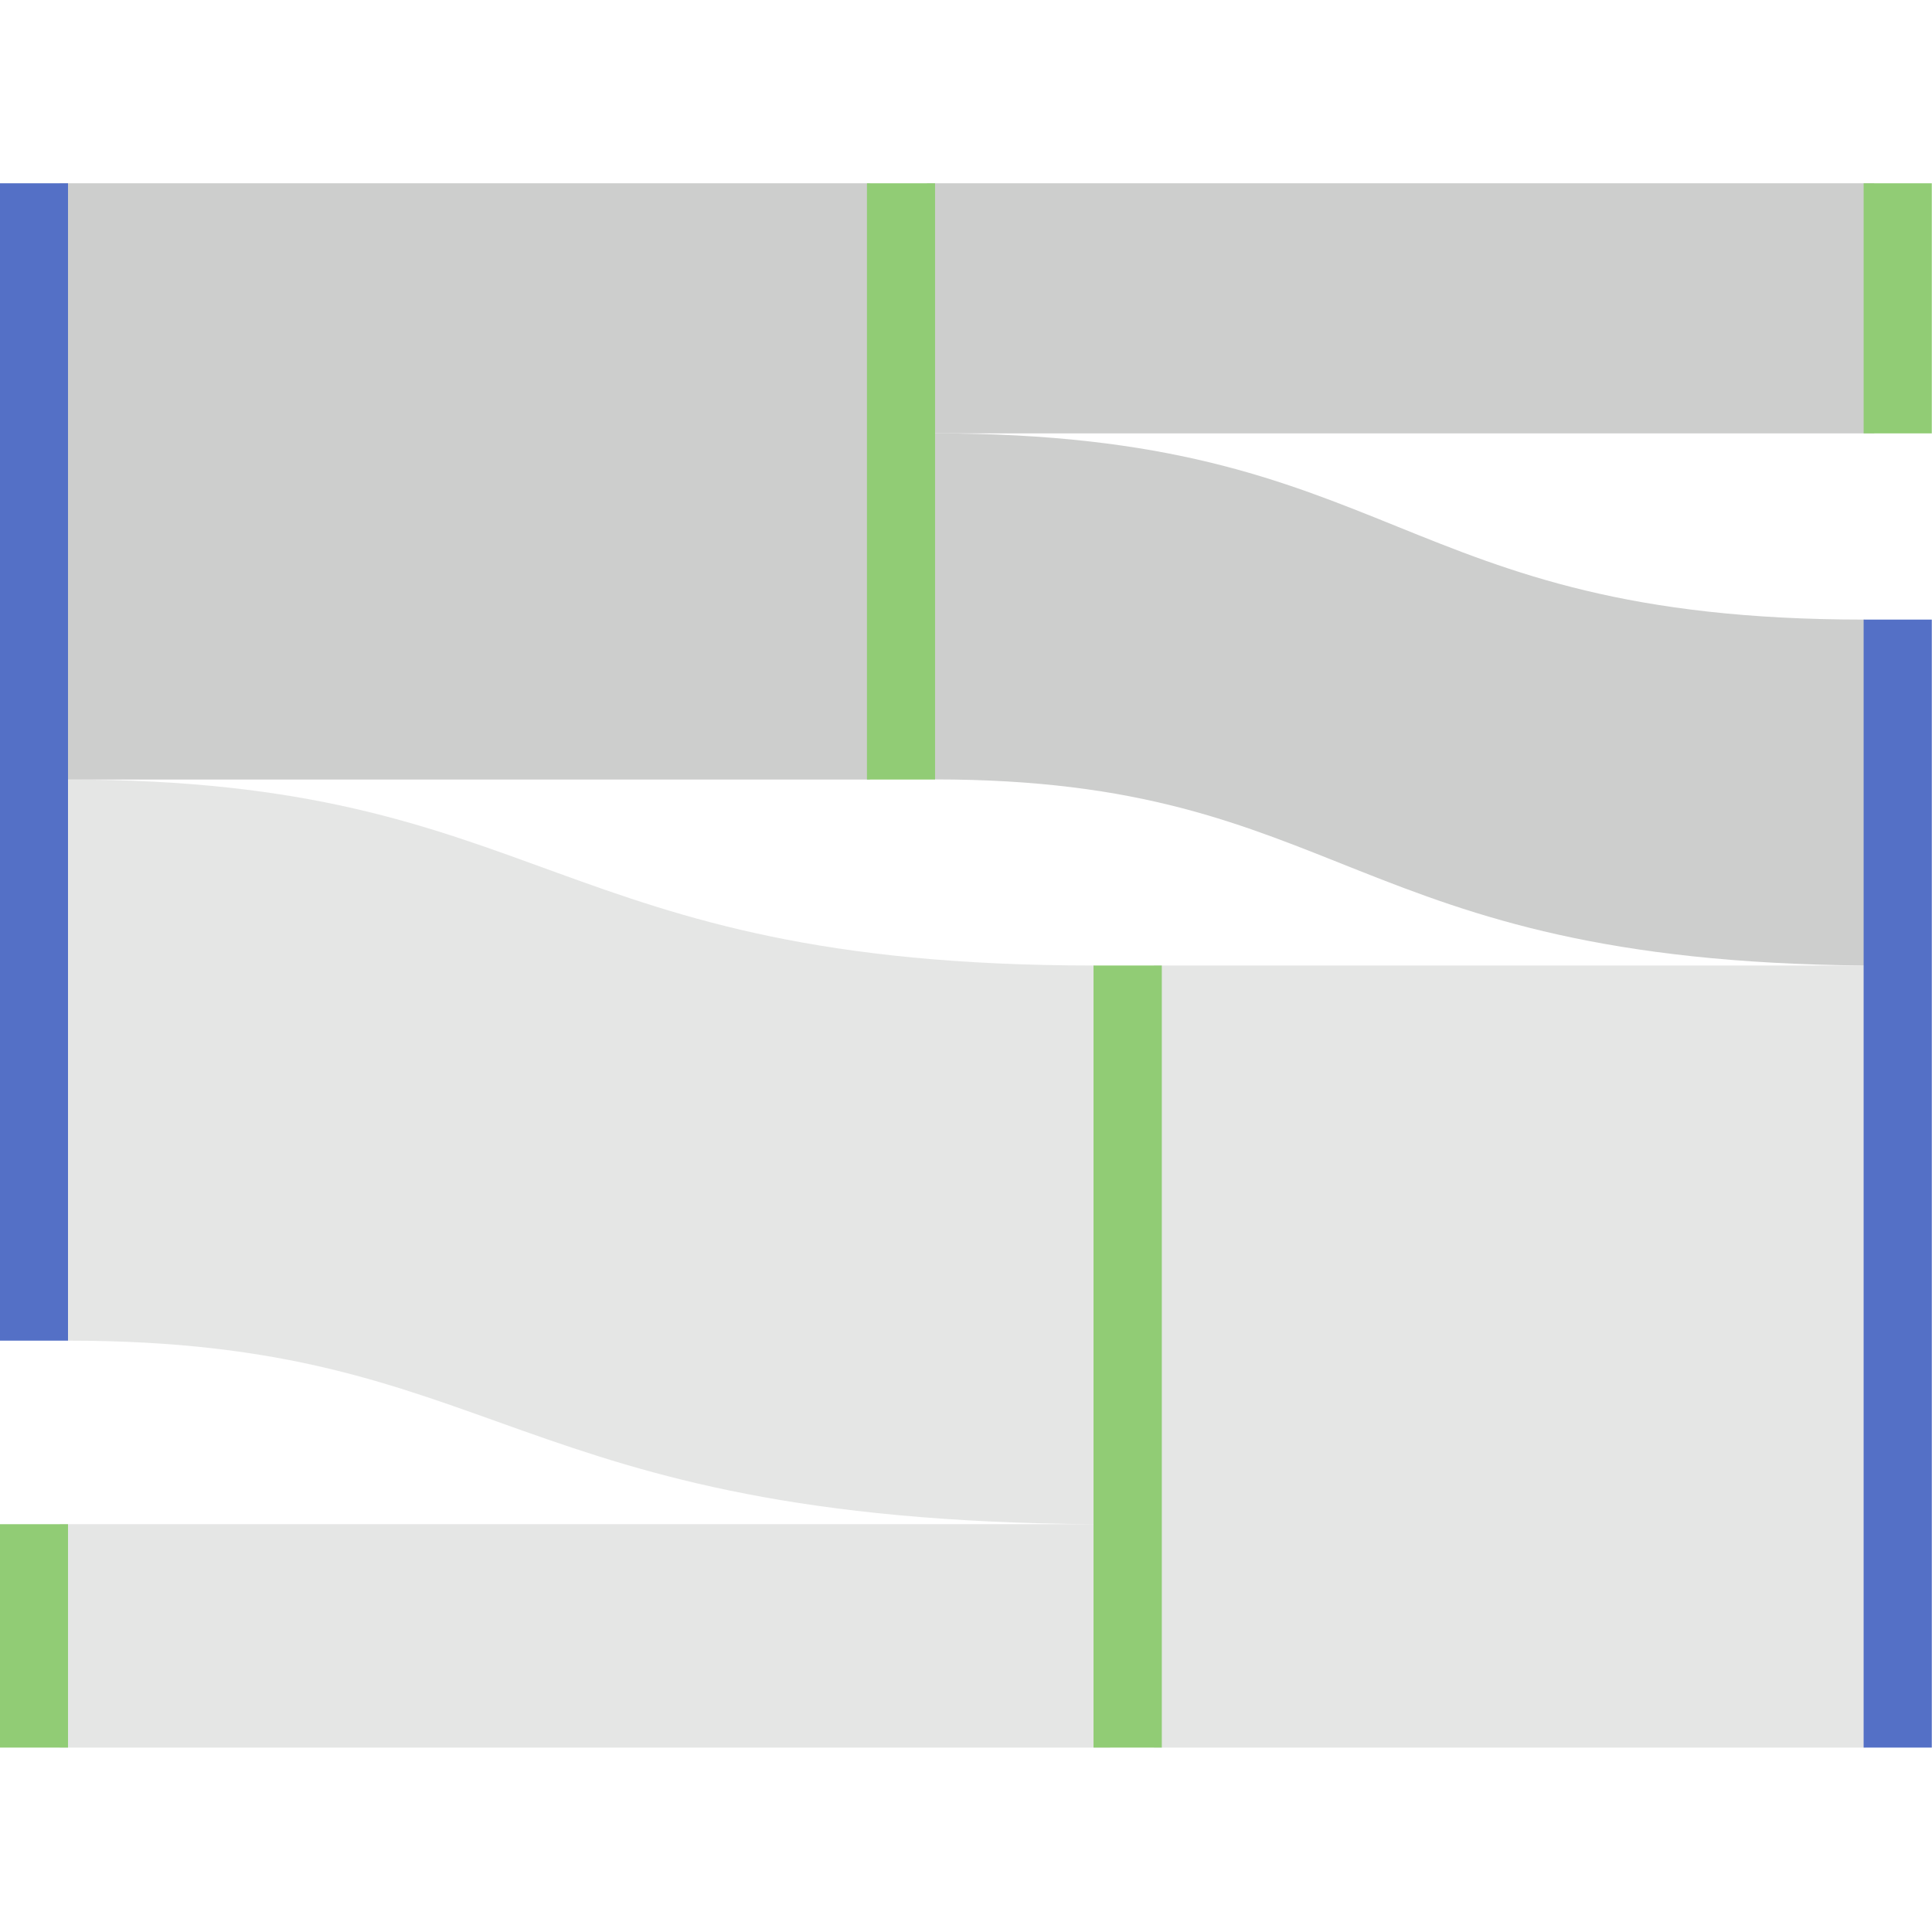 <?xml version="1.0" encoding="utf-8"?>
<!-- Generator: Adobe Illustrator 16.0.4, SVG Export Plug-In . SVG Version: 6.00 Build 0)  -->
<!DOCTYPE svg PUBLIC "-//W3C//DTD SVG 1.1//EN" "http://www.w3.org/Graphics/SVG/1.1/DTD/svg11.dtd">
<svg version="1.1" id="图层_1" xmlns="http://www.w3.org/2000/svg" xmlns:xlink="http://www.w3.org/1999/xlink" x="0px" y="0px"
	 width="600px" height="600px" viewBox="0 0 600 600" enable-background="new 0 0 600 600" xml:space="preserve">
<rect x="358.405" y="299.848" opacity="0.5" fill="#CDCECD" width="220.935" height="242.881"/>
<rect x="287.901" y="56.92" fill="#CDCECD" width="294.15" height="77.668"/>
<rect x="18.54" y="56.92" fill="#CDCECD" width="251.631" height="185.174"/>
<rect x="18.54" y="473.354" opacity="0.5" fill="#CDCECD" width="326.232" height="69.375"/>
<path opacity="0.5" fill="#CDCECD" d="M339.813,299.848c-169.848,0-169.237-57.754-318.692-57.754V416.35
	c135.536,0,135.366,55.783,318.692,57.004V299.848z"/>
<path fill="#CDCECD" d="M579.022,299.848V192.422c-146.726,0-144.072-57.834-288.761-57.834v107.467
	C418.342,242.055,417.769,298.496,579.022,299.848z"/>
<rect x="578.767" y="56.92" fill="#91cc75" width="21.169" height="77.668"/>
<rect x="339.603" y="299.848" fill="#91cc75" width="21.208" height="242.881"/>
<rect x="269.239" y="56.92" fill="#91cc75" width="21.155" height="185.174"/>
<rect x="-0.064" y="56.92" fill="#5470c6" width="21.186" height="359.43"/>
<rect x="-0.064" y="473.354" fill="#91cc75" width="21.186" height="69.375"/>
<rect x="578.767" y="192.422" fill="#5470c6" width="21.169" height="350.307"/>
</svg>
